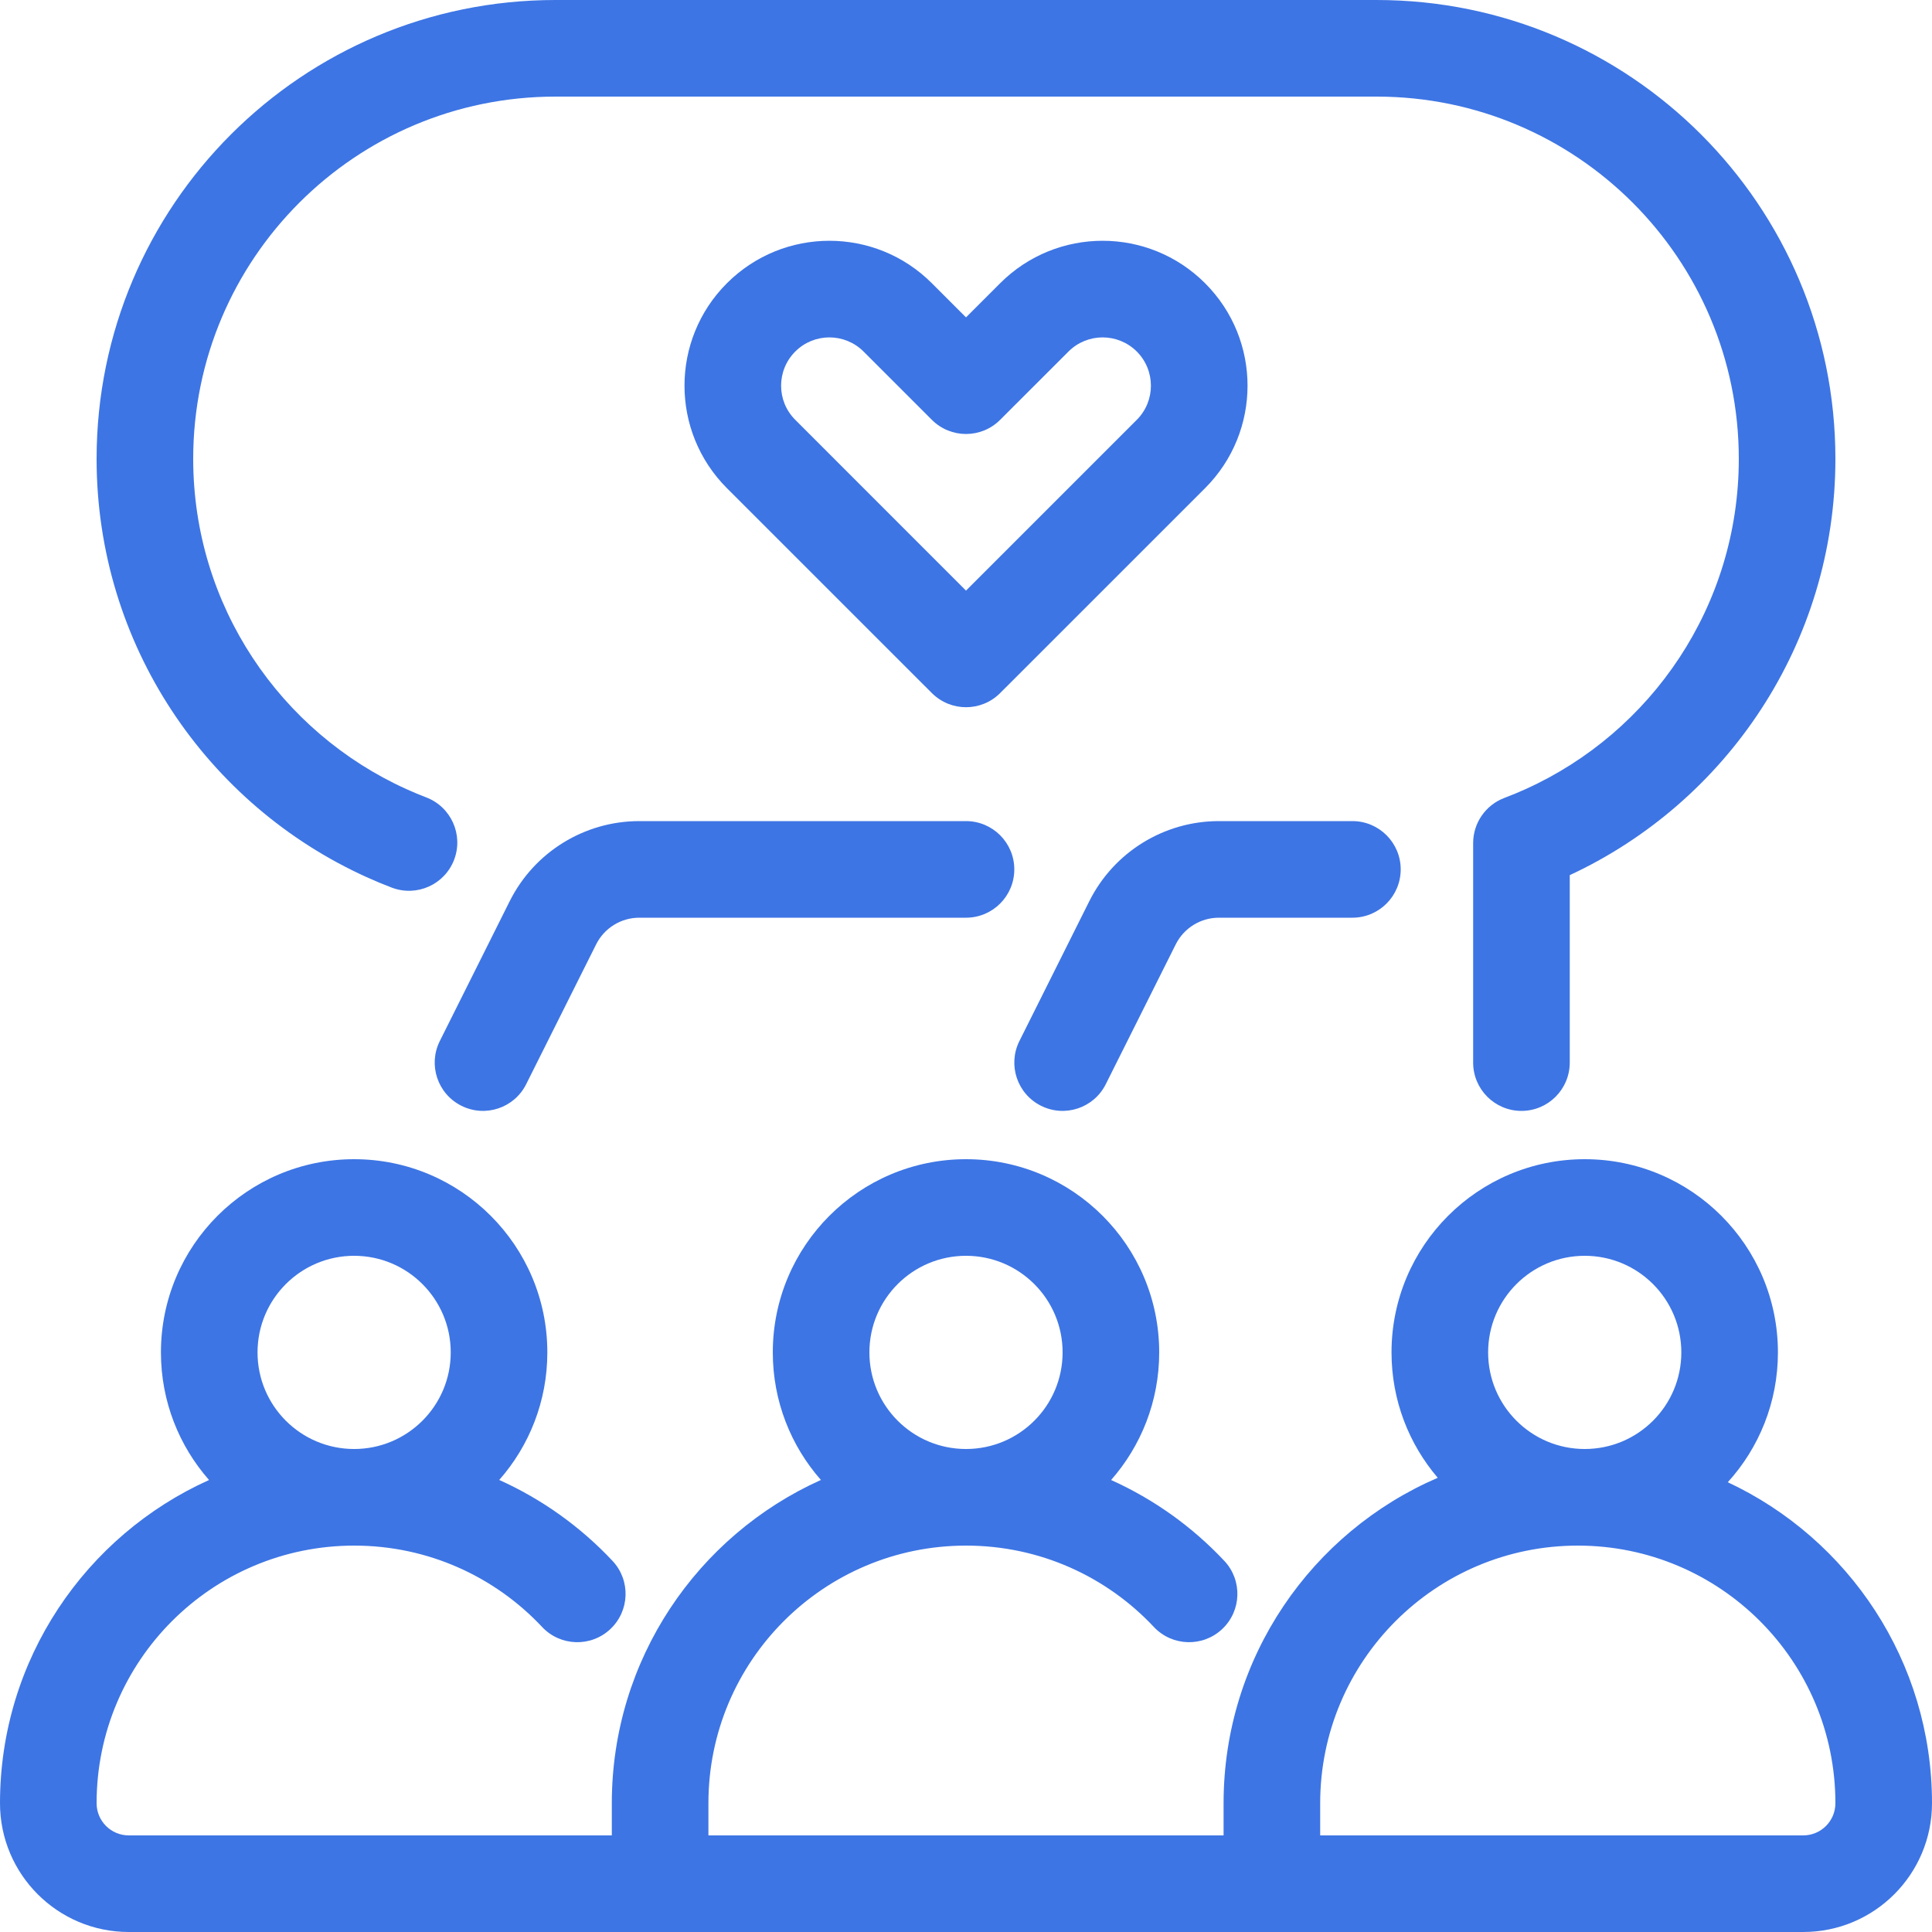 <svg width="40" height="40" viewBox="0 0 40 40" fill="none" xmlns="http://www.w3.org/2000/svg">
<g clip-path="url(#clip0)">
<path d="M11.5 0C6.253 0 2 4.253 2 9.5C2 13.354 4.295 16.669 7.588 18.159C7.759 18.237 7.934 18.31 8.111 18.377C8.627 18.574 9.205 18.316 9.402 17.8C9.599 17.284 9.34 16.706 8.824 16.509C8.685 16.456 8.548 16.398 8.412 16.337C5.808 15.159 4 12.54 4 9.5C4 5.358 7.358 2 11.5 2H28.5C32.642 2 36 5.358 36 9.5C36 12.54 34.192 15.159 31.588 16.337C31.443 16.403 31.296 16.463 31.147 16.52C30.758 16.667 30.5 17.039 30.5 17.455V22C30.5 22.552 30.948 23 31.5 23C32.052 23 32.5 22.552 32.5 22V18.119C35.746 16.61 38 13.319 38 9.5C38 4.253 33.747 0 28.5 0H11.5Z" fill="#3D75E4"/>
<path d="M24.342 19.553C24.511 19.214 24.857 19 25.236 19H28C28.552 19 29 18.552 29 18C29 17.448 28.552 17 28 17H25.236C24.1 17 23.061 17.642 22.553 18.658L21.106 21.553C20.859 22.047 21.059 22.647 21.553 22.894C22.047 23.141 22.647 22.941 22.894 22.447L24.342 19.553Z" fill="#3D75E4"/>
<path fill-rule="evenodd" clip-rule="evenodd" d="M3.332 28C3.332 25.791 5.123 24 7.332 24C9.541 24 11.332 25.791 11.332 28C11.332 29.012 10.956 29.937 10.336 30.641C11.226 31.041 12.023 31.614 12.681 32.316C13.059 32.718 13.039 33.351 12.636 33.729C12.234 34.107 11.601 34.087 11.223 33.684C10.249 32.646 8.867 32 7.333 32C4.388 32 2 34.388 2 37.333C2 37.702 2.298 38 2.667 38H12.667V37.333C12.667 34.353 14.444 31.789 16.996 30.641C16.376 29.937 16 29.012 16 28C16 25.791 17.791 24 20 24C22.209 24 24 25.791 24 28C24 29.012 23.624 29.937 23.004 30.642C23.894 31.042 24.689 31.614 25.348 32.316C25.726 32.718 25.706 33.351 25.303 33.729C24.9 34.107 24.267 34.087 23.889 33.684C22.915 32.646 21.534 32 20 32C17.054 32 14.667 34.388 14.667 37.333V38H25.333V37.333C25.333 34.313 27.159 31.72 29.767 30.596C29.17 29.897 28.81 28.991 28.81 28C28.81 25.791 30.601 24 32.81 24C35.019 24 36.81 25.791 36.81 28C36.81 29.035 36.417 29.978 35.772 30.688C38.27 31.858 40 34.393 40 37.333C40 38.806 38.806 40 37.333 40H2.667C1.194 40 0 38.806 0 37.333C0 34.354 1.777 31.79 4.328 30.642C3.708 29.937 3.332 29.013 3.332 28ZM7.332 26C6.227 26 5.332 26.895 5.332 28C5.332 29.105 6.227 30 7.332 30C8.436 30 9.332 29.105 9.332 28C9.332 26.895 8.436 26 7.332 26ZM27.333 38H37.333C37.702 38 38 37.702 38 37.333C38 34.388 35.612 32 32.667 32C29.721 32 27.333 34.388 27.333 37.333V38ZM18 28C18 26.895 18.895 26 20 26C21.105 26 22 26.895 22 28C22 29.105 21.105 30 20 30C18.895 30 18 29.105 18 28ZM32.81 26C31.706 26 30.81 26.895 30.81 28C30.81 29.105 31.706 30 32.81 30C33.915 30 34.81 29.105 34.81 28C34.81 26.895 33.915 26 32.81 26Z" fill="#3D75E4"/>
<path d="M10.553 18.658C11.061 17.642 12.1 17 13.236 17H20C20.552 17 21 17.448 21 18C21 18.552 20.552 19 20 19H13.236C12.857 19 12.511 19.214 12.342 19.553L10.894 22.447C10.647 22.941 10.047 23.141 9.553 22.894C9.059 22.647 8.859 22.047 9.106 21.553L10.553 18.658Z" fill="#3D75E4"/>
<path fill-rule="evenodd" clip-rule="evenodd" d="M15.05 5.864C13.879 7.035 13.879 8.935 15.05 10.107L19.293 14.349C19.684 14.74 20.317 14.74 20.707 14.349L24.95 10.107C26.122 8.935 26.122 7.035 24.95 5.864C23.778 4.692 21.879 4.692 20.707 5.864L20 6.571L19.293 5.864C18.122 4.692 16.222 4.692 15.05 5.864ZM16.465 8.692C16.074 8.302 16.074 7.669 16.465 7.278C16.855 6.888 17.488 6.888 17.879 7.278L19.293 8.692C19.684 9.083 20.317 9.083 20.707 8.692L22.122 7.278C22.512 6.888 23.145 6.888 23.536 7.278C23.926 7.669 23.926 8.302 23.536 8.692L20 12.228L16.465 8.692Z" fill="#3D75E4"/>
</g>
<defs>
<clipPath id="clip0">
<rect width="40" height="40" fill="white"/>
</clipPath>
</defs>
</svg>
